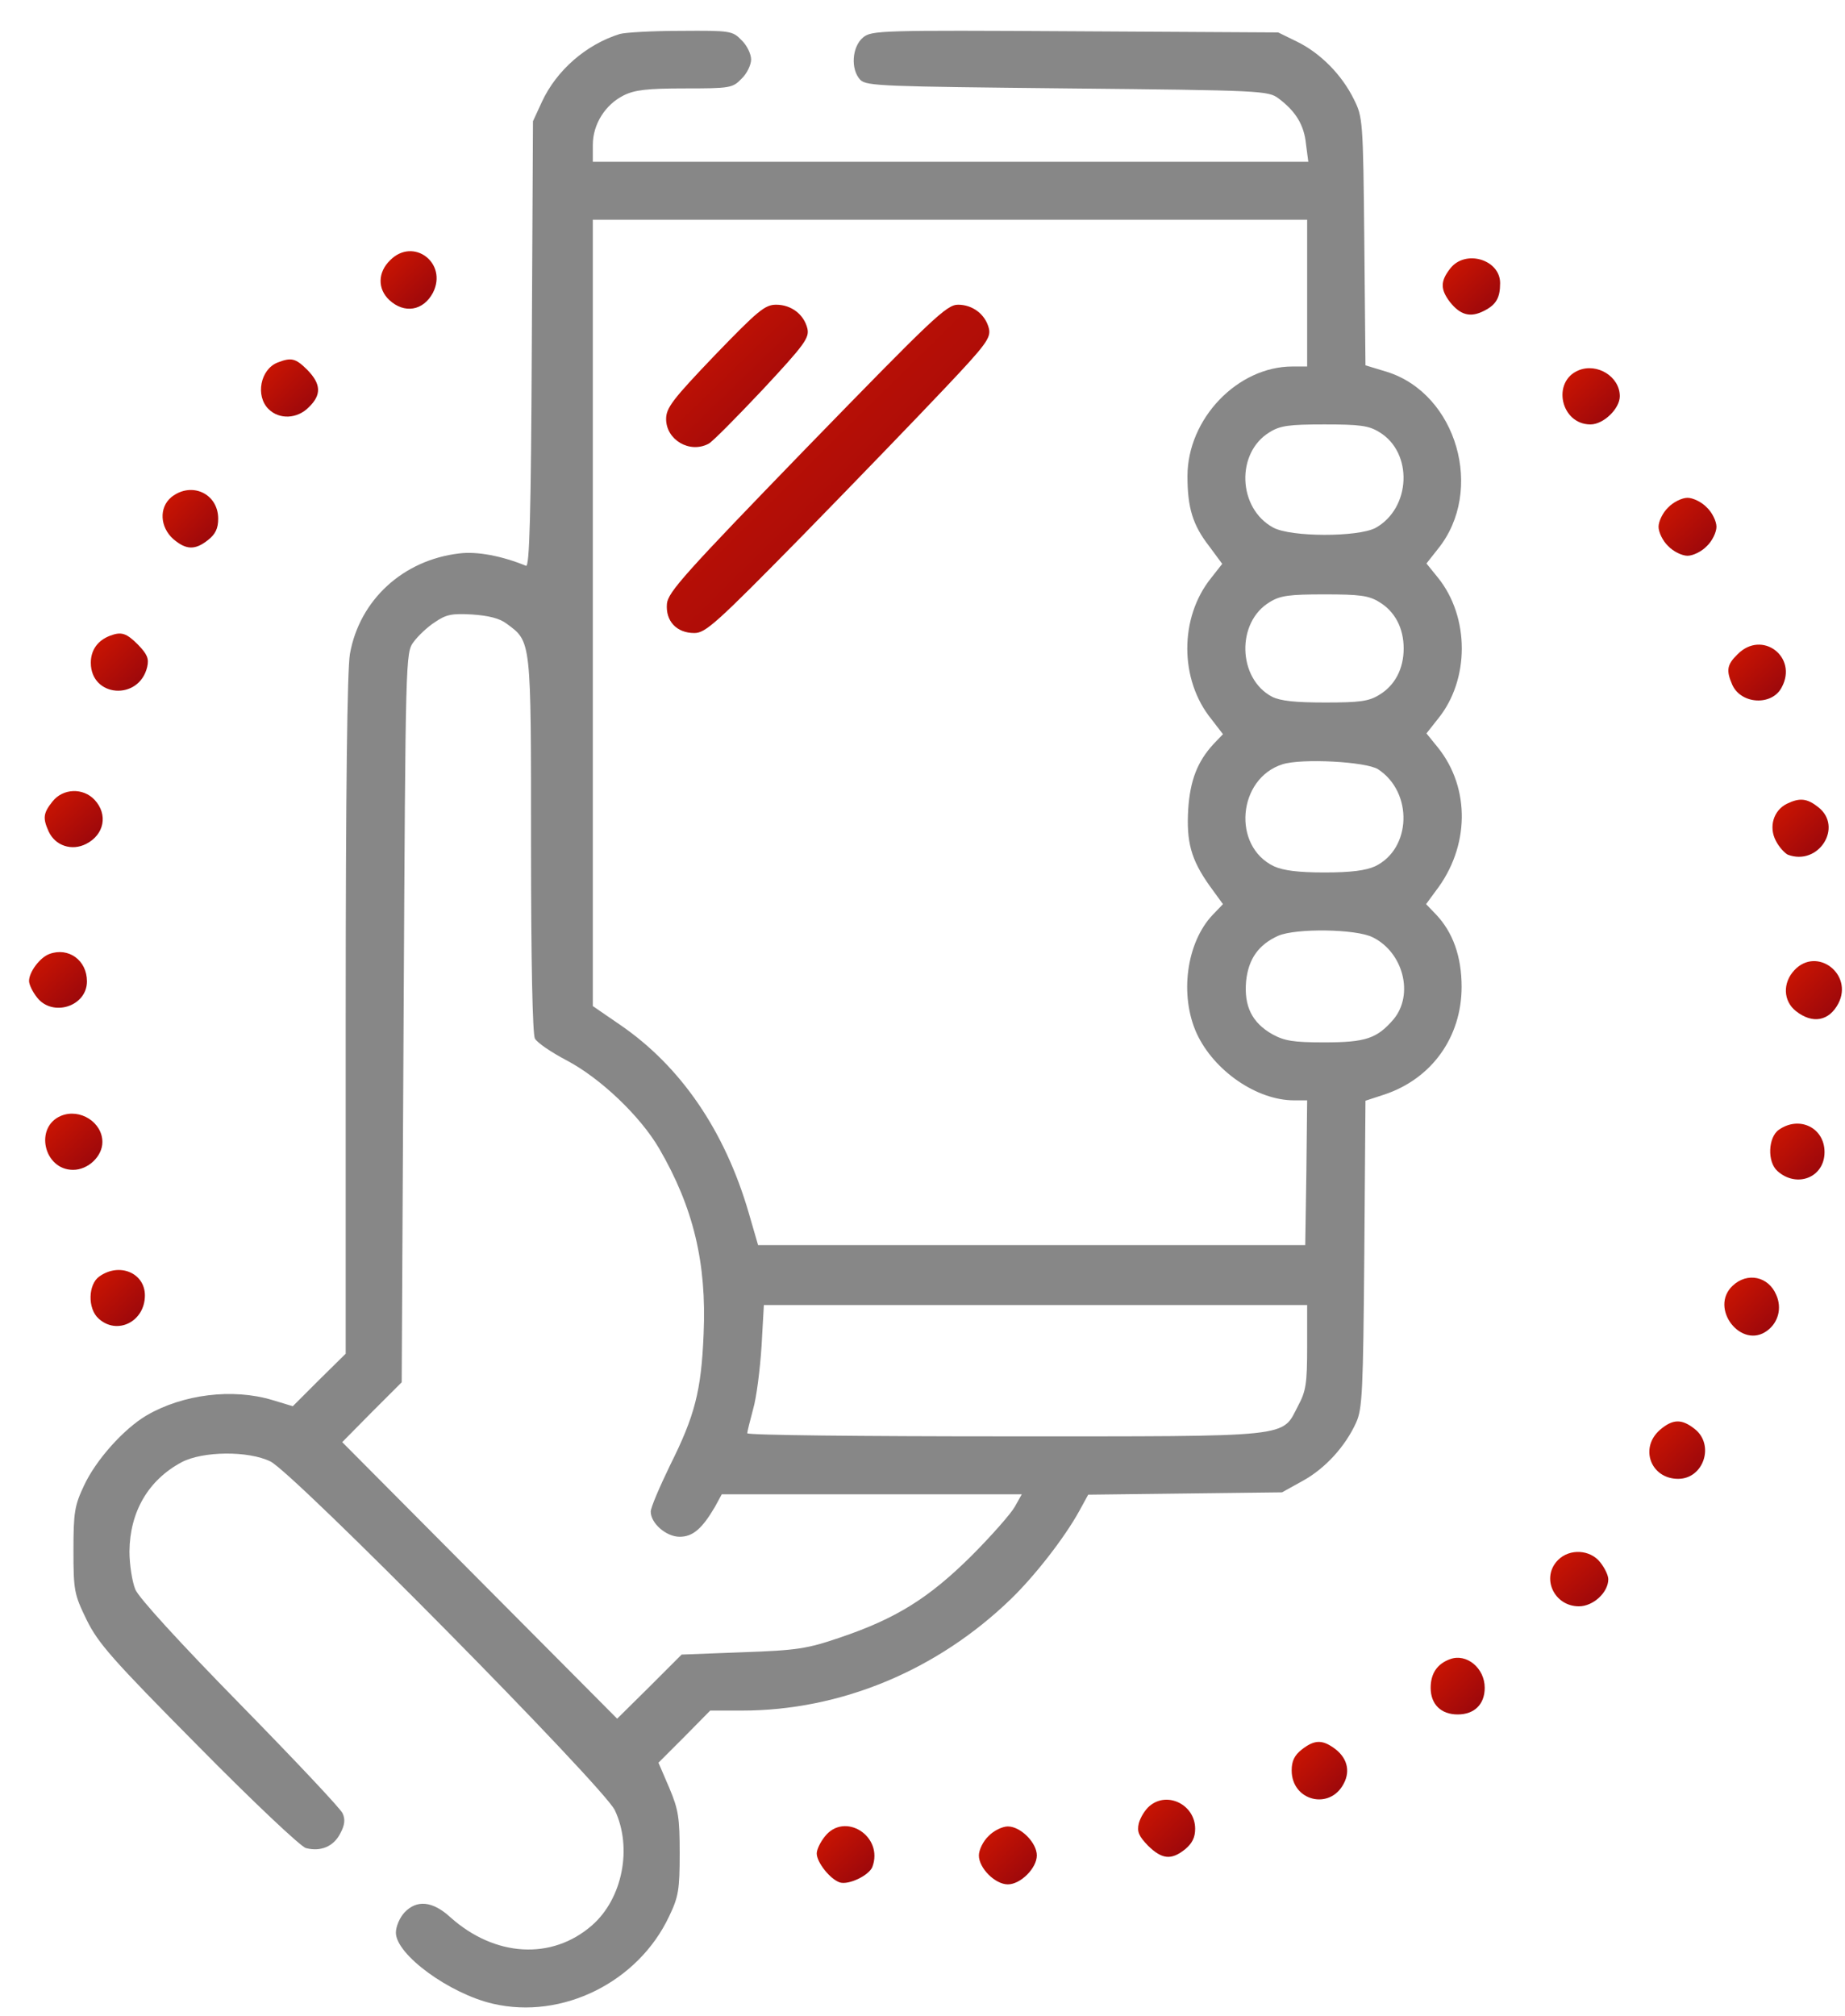 <svg width="54" height="59" viewBox="0 0 54 59" fill="none" xmlns="http://www.w3.org/2000/svg">
<path d="M18.142 0.994C17.159 1.299 16.288 2.056 15.859 2.983L15.599 3.548L15.565 10.08C15.542 15.075 15.497 16.601 15.396 16.556C14.706 16.273 13.972 16.126 13.44 16.194C11.802 16.386 10.525 17.55 10.242 19.132C10.163 19.584 10.118 23.122 10.118 29.71V39.61L9.338 40.379L8.57 41.147L7.971 40.966C6.807 40.616 5.349 40.797 4.286 41.418C3.62 41.814 2.806 42.718 2.456 43.475C2.184 44.052 2.15 44.255 2.15 45.362C2.15 46.549 2.173 46.651 2.535 47.397C2.874 48.086 3.281 48.55 5.812 51.104C7.394 52.708 8.807 54.042 8.954 54.076C9.383 54.189 9.767 54.031 9.96 53.646C10.095 53.398 10.107 53.228 10.027 53.059C9.971 52.923 8.615 51.488 7.021 49.86C5.281 48.086 4.049 46.741 3.959 46.504C3.868 46.278 3.789 45.781 3.789 45.396C3.8 44.232 4.343 43.306 5.315 42.786C5.936 42.458 7.27 42.447 7.914 42.763C8.592 43.091 17.667 52.279 17.995 52.968C18.515 54.065 18.221 55.556 17.328 56.336C16.153 57.364 14.48 57.263 13.18 56.099C12.661 55.624 12.197 55.579 11.836 55.963C11.7 56.11 11.587 56.37 11.587 56.551C11.587 57.195 13.158 58.336 14.424 58.63C16.458 59.105 18.684 57.997 19.588 56.065C19.86 55.5 19.893 55.285 19.893 54.234C19.893 53.194 19.86 52.957 19.588 52.313L19.272 51.578L20.029 50.821L20.786 50.053H21.713C24.606 50.053 27.431 48.877 29.59 46.786C30.291 46.108 31.161 44.99 31.59 44.21L31.85 43.735L34.687 43.701L37.523 43.667L38.134 43.328C38.789 42.967 39.377 42.322 39.693 41.622C39.874 41.226 39.897 40.695 39.931 36.694L39.965 32.208L40.518 32.027C41.908 31.564 42.779 30.343 42.779 28.874C42.779 27.981 42.519 27.269 42.021 26.749L41.739 26.456L42.021 26.071C43.016 24.783 43.038 23.065 42.089 21.878L41.75 21.46L42.089 21.031C43.016 19.89 43.016 18.059 42.089 16.906L41.75 16.488L42.089 16.058C43.457 14.363 42.643 11.527 40.597 10.882L39.965 10.69L39.931 7.062C39.897 3.514 39.885 3.423 39.625 2.904C39.275 2.192 38.654 1.559 37.964 1.22L37.41 0.949L31.466 0.915C25.759 0.881 25.51 0.892 25.262 1.095C24.934 1.367 24.889 2.033 25.182 2.339C25.363 2.519 25.872 2.531 31.251 2.587C36.947 2.644 37.117 2.655 37.422 2.881C37.919 3.254 38.168 3.65 38.224 4.215L38.292 4.734H27.816H17.351V4.237C17.351 3.638 17.712 3.062 18.255 2.791C18.571 2.632 18.944 2.587 20.04 2.587C21.363 2.587 21.442 2.576 21.702 2.305C21.86 2.158 21.984 1.898 21.984 1.74C21.984 1.581 21.86 1.321 21.702 1.175C21.442 0.903 21.374 0.892 19.927 0.903C19.102 0.903 18.3 0.949 18.142 0.994ZM38.258 8.577V10.724H37.828C36.224 10.724 34.755 12.25 34.755 13.934C34.755 14.86 34.913 15.369 35.388 15.979L35.772 16.499L35.444 16.917C34.517 18.07 34.517 19.89 35.455 21.042L35.794 21.483L35.512 21.777C35.048 22.285 34.834 22.828 34.777 23.675C34.721 24.636 34.856 25.145 35.399 25.913L35.794 26.456L35.501 26.761C34.721 27.574 34.517 29.123 35.026 30.241C35.534 31.338 36.789 32.197 37.874 32.197H38.258L38.235 34.31L38.202 36.434H30.189H22.188L21.916 35.496C21.216 33.089 19.927 31.202 18.142 29.982L17.351 29.439V17.934V6.43H27.804H38.258V8.577ZM40.371 12.645C41.366 13.244 41.298 14.872 40.258 15.448C39.738 15.719 37.783 15.719 37.264 15.437C36.224 14.872 36.167 13.244 37.162 12.645C37.467 12.453 37.738 12.419 38.767 12.419C39.795 12.419 40.066 12.453 40.371 12.645ZM40.371 17.618C40.823 17.889 41.083 18.375 41.083 18.974C41.083 19.573 40.823 20.059 40.371 20.33C40.066 20.522 39.795 20.556 38.789 20.556C37.908 20.556 37.478 20.511 37.23 20.387C36.224 19.855 36.178 18.206 37.162 17.618C37.467 17.426 37.738 17.392 38.767 17.392C39.795 17.392 40.066 17.426 40.371 17.618ZM14.83 18.251C15.554 18.782 15.542 18.703 15.542 24.715C15.542 28.173 15.588 30.253 15.655 30.388C15.723 30.513 16.141 30.795 16.593 31.032C17.577 31.552 18.741 32.66 19.294 33.609C20.3 35.338 20.684 36.966 20.594 39.023C20.526 40.706 20.334 41.43 19.611 42.876C19.306 43.509 19.046 44.108 19.046 44.232C19.046 44.572 19.498 44.967 19.893 44.967C20.278 44.967 20.549 44.73 20.922 44.097L21.125 43.724H25.521H29.906L29.703 44.086C29.59 44.289 29.014 44.944 28.426 45.532C27.183 46.764 26.222 47.363 24.583 47.917C23.623 48.244 23.329 48.29 21.735 48.346L19.95 48.414L19.012 49.352L18.063 50.29L14.039 46.244L10.016 42.198L10.886 41.317L11.757 40.447L11.813 29.767C11.87 19.166 11.87 19.098 12.107 18.782C12.231 18.612 12.514 18.341 12.728 18.206C13.056 17.98 13.226 17.946 13.813 17.98C14.299 18.013 14.627 18.093 14.83 18.251ZM40.337 22.511C41.366 23.189 41.309 24.839 40.247 25.348C39.976 25.472 39.535 25.529 38.767 25.529C37.998 25.529 37.557 25.472 37.286 25.348C36.054 24.76 36.224 22.783 37.535 22.364C38.1 22.184 39.987 22.285 40.337 22.511ZM40.179 27.427C41.072 27.868 41.388 29.1 40.789 29.823C40.303 30.388 39.976 30.501 38.755 30.501C37.851 30.501 37.591 30.456 37.241 30.264C36.642 29.925 36.405 29.439 36.472 28.704C36.54 28.06 36.834 27.642 37.41 27.382C37.93 27.156 39.693 27.179 40.179 27.427ZM38.258 39.407C38.258 40.469 38.224 40.706 37.998 41.125C37.501 42.074 37.964 42.029 29.42 42.029C25.262 42.029 21.871 41.995 21.871 41.938C21.871 41.893 21.95 41.577 22.041 41.238C22.142 40.898 22.244 40.074 22.289 39.395L22.357 38.186H30.302H38.258V39.407Z" fill="#878787"/>
<path d="M20.92 10.396C19.688 11.685 19.496 11.933 19.496 12.261C19.496 12.871 20.186 13.278 20.739 12.984C20.852 12.928 21.564 12.205 22.321 11.402C23.553 10.08 23.689 9.888 23.632 9.617C23.531 9.198 23.158 8.916 22.717 8.916C22.389 8.916 22.186 9.085 20.92 10.396Z" fill="url(#paint0_linear_55_3758)"/>
<path d="M23.611 13.098C20.051 16.771 19.554 17.325 19.52 17.664C19.475 18.172 19.802 18.523 20.322 18.523C20.65 18.523 20.955 18.251 23.486 15.675C25.023 14.104 26.899 12.16 27.645 11.369C28.866 10.08 29.002 9.888 28.945 9.617C28.843 9.199 28.47 8.916 28.041 8.916C27.702 8.916 27.295 9.312 23.611 13.098Z" fill="url(#paint1_linear_55_3758)"/>
<path d="M11.417 7.616C11.056 7.966 11.044 8.452 11.395 8.78C11.835 9.187 12.389 9.096 12.672 8.565C13.112 7.695 12.095 6.927 11.417 7.616Z" fill="url(#paint2_linear_55_3758)"/>
<path d="M42.448 7.854C42.154 8.227 42.154 8.464 42.437 8.837C42.742 9.221 43.036 9.3 43.432 9.097C43.793 8.916 43.906 8.713 43.906 8.283C43.906 7.594 42.889 7.289 42.448 7.854Z" fill="url(#paint3_linear_55_3758)"/>
<path d="M8.117 10.611C7.619 10.815 7.472 11.583 7.857 11.967C8.173 12.284 8.704 12.261 9.043 11.911C9.416 11.549 9.394 11.233 8.998 10.826C8.648 10.476 8.523 10.453 8.117 10.611Z" fill="url(#paint4_linear_55_3758)"/>
<path d="M46.2 10.837C45.409 11.165 45.68 12.419 46.55 12.419C46.934 12.419 47.409 11.956 47.409 11.594C47.409 11.018 46.742 10.611 46.2 10.837Z" fill="url(#paint5_linear_55_3758)"/>
<path d="M5.019 14.544C4.646 14.849 4.68 15.426 5.075 15.776C5.448 16.092 5.708 16.104 6.092 15.799C6.307 15.629 6.386 15.46 6.386 15.177C6.386 14.442 5.606 14.081 5.019 14.544Z" fill="url(#paint6_linear_55_3758)"/>
<path d="M48.825 14.849C48.667 14.996 48.543 15.256 48.543 15.414C48.543 15.572 48.667 15.832 48.825 15.979C48.972 16.137 49.232 16.262 49.391 16.262C49.549 16.262 49.809 16.137 49.956 15.979C50.114 15.832 50.238 15.572 50.238 15.414C50.238 15.256 50.114 14.996 49.956 14.849C49.809 14.691 49.549 14.566 49.391 14.566C49.232 14.566 48.972 14.691 48.825 14.849Z" fill="url(#paint7_linear_55_3758)"/>
<path d="M3.223 18.601C2.862 18.737 2.658 19.019 2.658 19.392C2.658 20.409 4.071 20.511 4.308 19.516C4.365 19.268 4.308 19.143 4.037 18.861C3.698 18.522 3.551 18.477 3.223 18.601Z" fill="url(#paint8_linear_55_3758)"/>
<path d="M50.858 19.143C50.541 19.448 50.519 19.618 50.7 20.036C50.959 20.613 51.864 20.658 52.146 20.115C52.632 19.223 51.57 18.42 50.858 19.143Z" fill="url(#paint9_linear_55_3758)"/>
<path d="M1.538 23.45C1.267 23.789 1.245 23.936 1.425 24.331C1.618 24.75 2.104 24.908 2.522 24.693C3.053 24.422 3.166 23.834 2.77 23.405C2.431 23.043 1.844 23.066 1.538 23.45Z" fill="url(#paint10_linear_55_3758)"/>
<path d="M52.303 23.517C51.908 23.709 51.761 24.195 51.976 24.602C52.066 24.783 52.236 24.964 52.326 25.009C53.23 25.348 53.953 24.195 53.219 23.619C52.891 23.359 52.676 23.337 52.303 23.517Z" fill="url(#paint11_linear_55_3758)"/>
<path d="M1.449 27.913C1.166 28.015 0.85 28.444 0.85 28.704C0.85 28.806 0.951 29.021 1.087 29.19C1.539 29.767 2.545 29.45 2.545 28.716C2.545 28.094 2.002 27.71 1.449 27.913Z" fill="url(#paint12_linear_55_3758)"/>
<path d="M52.519 28.388C52.168 28.761 52.191 29.292 52.564 29.586C53.05 29.97 53.536 29.88 53.807 29.36C54.248 28.501 53.174 27.687 52.519 28.388Z" fill="url(#paint13_linear_55_3758)"/>
<path d="M1.788 32.649C0.997 32.977 1.28 34.231 2.139 34.231C2.579 34.231 2.997 33.835 2.997 33.417C2.997 32.841 2.342 32.423 1.788 32.649Z" fill="url(#paint14_linear_55_3758)"/>
<path d="M52.067 33.056C51.751 33.27 51.717 33.994 52.022 34.265C52.587 34.773 53.401 34.457 53.401 33.711C53.401 32.999 52.666 32.638 52.067 33.056Z" fill="url(#paint15_linear_55_3758)"/>
<path d="M2.908 37.35C2.58 37.576 2.557 38.288 2.885 38.582C3.428 39.079 4.241 38.672 4.241 37.904C4.241 37.248 3.495 36.932 2.908 37.35Z" fill="url(#paint16_linear_55_3758)"/>
<path d="M50.712 37.621C50.011 38.277 50.972 39.508 51.729 38.932C52.046 38.695 52.159 38.277 51.989 37.892C51.763 37.35 51.142 37.214 50.712 37.621Z" fill="url(#paint17_linear_55_3758)"/>
<path d="M48.586 41.837C47.976 42.368 48.315 43.272 49.117 43.272C49.863 43.272 50.191 42.278 49.603 41.814C49.219 41.509 48.959 41.52 48.586 41.837Z" fill="url(#paint18_linear_55_3758)"/>
<path d="M45.603 45.645C45.094 46.154 45.479 47.002 46.213 47.002C46.631 47.002 47.072 46.595 47.072 46.21C47.072 46.097 46.97 45.883 46.835 45.713C46.541 45.34 45.942 45.306 45.603 45.645Z" fill="url(#paint19_linear_55_3758)"/>
<path d="M42.438 48.549C42.065 48.685 41.873 48.968 41.873 49.386C41.873 49.872 42.178 50.166 42.664 50.166C43.15 50.166 43.455 49.872 43.455 49.386C43.455 48.809 42.924 48.369 42.438 48.549Z" fill="url(#paint20_linear_55_3758)"/>
<path d="M38.099 51.194C37.884 51.363 37.805 51.533 37.805 51.804C37.805 52.697 38.923 52.979 39.33 52.188C39.534 51.804 39.421 51.408 39.025 51.137C38.686 50.9 38.46 50.911 38.099 51.194Z" fill="url(#paint21_linear_55_3758)"/>
<path d="M33.647 52.844C33.511 52.957 33.376 53.183 33.33 53.353C33.274 53.601 33.33 53.725 33.602 54.008C34.008 54.404 34.28 54.438 34.687 54.11C34.89 53.94 34.98 53.771 34.98 53.511C34.98 52.81 34.167 52.403 33.647 52.844Z" fill="url(#paint22_linear_55_3758)"/>
<path d="M24.142 53.737C24.006 53.906 23.904 54.121 23.904 54.234C23.904 54.494 24.3 54.991 24.582 55.082C24.842 55.161 25.43 54.878 25.532 54.63C25.871 53.725 24.718 53.002 24.142 53.737Z" fill="url(#paint23_linear_55_3758)"/>
<path d="M28.933 53.725C28.775 53.872 28.65 54.132 28.65 54.291C28.65 54.663 29.125 55.138 29.498 55.138C29.871 55.138 30.346 54.663 30.346 54.291C30.346 53.918 29.871 53.443 29.498 53.443C29.34 53.443 29.08 53.567 28.933 53.725Z" fill="url(#paint24_linear_55_3758)"/>
<defs>
<linearGradient id="paint0_linear_55_3758" x1="18.668" y1="9.192" x2="24.521" y2="15.223" gradientUnits="userSpaceOnUse">
<stop stop-color="#D41700"/>
<stop offset="1" stop-color="#7F0011"/>
</linearGradient>
<linearGradient id="paint1_linear_55_3758" x1="17.629" y1="9.552" x2="31.13" y2="23.287" gradientUnits="userSpaceOnUse">
<stop stop-color="#D41700"/>
<stop offset="1" stop-color="#7F0011"/>
</linearGradient>
<linearGradient id="paint2_linear_55_3758" x1="10.811" y1="7.461" x2="13.178" y2="9.848" gradientUnits="userSpaceOnUse">
<stop stop-color="#D41700"/>
<stop offset="1" stop-color="#7F0011"/>
</linearGradient>
<linearGradient id="paint3_linear_55_3758" x1="41.891" y1="7.668" x2="44.202" y2="10.109" gradientUnits="userSpaceOnUse">
<stop stop-color="#D41700"/>
<stop offset="1" stop-color="#7F0011"/>
</linearGradient>
<linearGradient id="paint4_linear_55_3758" x1="7.305" y1="10.628" x2="9.655" y2="13.058" gradientUnits="userSpaceOnUse">
<stop stop-color="#D41700"/>
<stop offset="1" stop-color="#7F0011"/>
</linearGradient>
<linearGradient id="paint5_linear_55_3758" x1="45.395" y1="10.883" x2="47.705" y2="13.322" gradientUnits="userSpaceOnUse">
<stop stop-color="#D41700"/>
<stop offset="1" stop-color="#7F0011"/>
</linearGradient>
<linearGradient id="paint6_linear_55_3758" x1="4.432" y1="14.449" x2="6.798" y2="16.819" gradientUnits="userSpaceOnUse">
<stop stop-color="#D41700"/>
<stop offset="1" stop-color="#7F0011"/>
</linearGradient>
<linearGradient id="paint7_linear_55_3758" x1="48.204" y1="14.679" x2="50.586" y2="17.144" gradientUnits="userSpaceOnUse">
<stop stop-color="#D41700"/>
<stop offset="1" stop-color="#7F0011"/>
</linearGradient>
<linearGradient id="paint8_linear_55_3758" x1="2.325" y1="18.648" x2="4.675" y2="21.077" gradientUnits="userSpaceOnUse">
<stop stop-color="#D41700"/>
<stop offset="1" stop-color="#7F0011"/>
</linearGradient>
<linearGradient id="paint9_linear_55_3758" x1="50.25" y1="18.971" x2="52.541" y2="21.415" gradientUnits="userSpaceOnUse">
<stop stop-color="#D41700"/>
<stop offset="1" stop-color="#7F0011"/>
</linearGradient>
<linearGradient id="paint10_linear_55_3758" x1="0.969" y1="23.256" x2="3.271" y2="25.721" gradientUnits="userSpaceOnUse">
<stop stop-color="#D41700"/>
<stop offset="1" stop-color="#7F0011"/>
</linearGradient>
<linearGradient id="paint11_linear_55_3758" x1="51.548" y1="23.51" x2="53.896" y2="25.903" gradientUnits="userSpaceOnUse">
<stop stop-color="#D41700"/>
<stop offset="1" stop-color="#7F0011"/>
</linearGradient>
<linearGradient id="paint12_linear_55_3758" x1="0.511" y1="27.966" x2="2.795" y2="30.426" gradientUnits="userSpaceOnUse">
<stop stop-color="#D41700"/>
<stop offset="1" stop-color="#7F0011"/>
</linearGradient>
<linearGradient id="paint13_linear_55_3758" x1="51.942" y1="28.235" x2="54.331" y2="30.623" gradientUnits="userSpaceOnUse">
<stop stop-color="#D41700"/>
<stop offset="1" stop-color="#7F0011"/>
</linearGradient>
<linearGradient id="paint14_linear_55_3758" x1="0.988" y1="32.695" x2="3.296" y2="35.13" gradientUnits="userSpaceOnUse">
<stop stop-color="#D41700"/>
<stop offset="1" stop-color="#7F0011"/>
</linearGradient>
<linearGradient id="paint15_linear_55_3758" x1="51.493" y1="32.986" x2="53.791" y2="35.3" gradientUnits="userSpaceOnUse">
<stop stop-color="#D41700"/>
<stop offset="1" stop-color="#7F0011"/>
</linearGradient>
<linearGradient id="paint16_linear_55_3758" x1="2.333" y1="37.27" x2="4.636" y2="39.585" gradientUnits="userSpaceOnUse">
<stop stop-color="#D41700"/>
<stop offset="1" stop-color="#7F0011"/>
</linearGradient>
<linearGradient id="paint17_linear_55_3758" x1="50.149" y1="37.497" x2="52.534" y2="39.823" gradientUnits="userSpaceOnUse">
<stop stop-color="#D41700"/>
<stop offset="1" stop-color="#7F0011"/>
</linearGradient>
<linearGradient id="paint18_linear_55_3758" x1="47.947" y1="41.703" x2="50.309" y2="44.078" gradientUnits="userSpaceOnUse">
<stop stop-color="#D41700"/>
<stop offset="1" stop-color="#7F0011"/>
</linearGradient>
<linearGradient id="paint19_linear_55_3758" x1="45.031" y1="45.516" x2="47.255" y2="47.979" gradientUnits="userSpaceOnUse">
<stop stop-color="#D41700"/>
<stop offset="1" stop-color="#7F0011"/>
</linearGradient>
<linearGradient id="paint20_linear_55_3758" x1="41.557" y1="48.618" x2="43.886" y2="50.92" gradientUnits="userSpaceOnUse">
<stop stop-color="#D41700"/>
<stop offset="1" stop-color="#7F0011"/>
</linearGradient>
<linearGradient id="paint21_linear_55_3758" x1="37.48" y1="51.081" x2="39.844" y2="53.446" gradientUnits="userSpaceOnUse">
<stop stop-color="#D41700"/>
<stop offset="1" stop-color="#7F0011"/>
</linearGradient>
<linearGradient id="paint22_linear_55_3758" x1="32.977" y1="52.772" x2="35.325" y2="55.2" gradientUnits="userSpaceOnUse">
<stop stop-color="#D41700"/>
<stop offset="1" stop-color="#7F0011"/>
</linearGradient>
<linearGradient id="paint23_linear_55_3758" x1="23.567" y1="53.544" x2="25.898" y2="55.998" gradientUnits="userSpaceOnUse">
<stop stop-color="#D41700"/>
<stop offset="1" stop-color="#7F0011"/>
</linearGradient>
<linearGradient id="paint24_linear_55_3758" x1="28.312" y1="53.555" x2="30.693" y2="56.021" gradientUnits="userSpaceOnUse">
<stop stop-color="#D41700"/>
<stop offset="1" stop-color="#7F0011"/>
</linearGradient>
</defs>
</svg>

